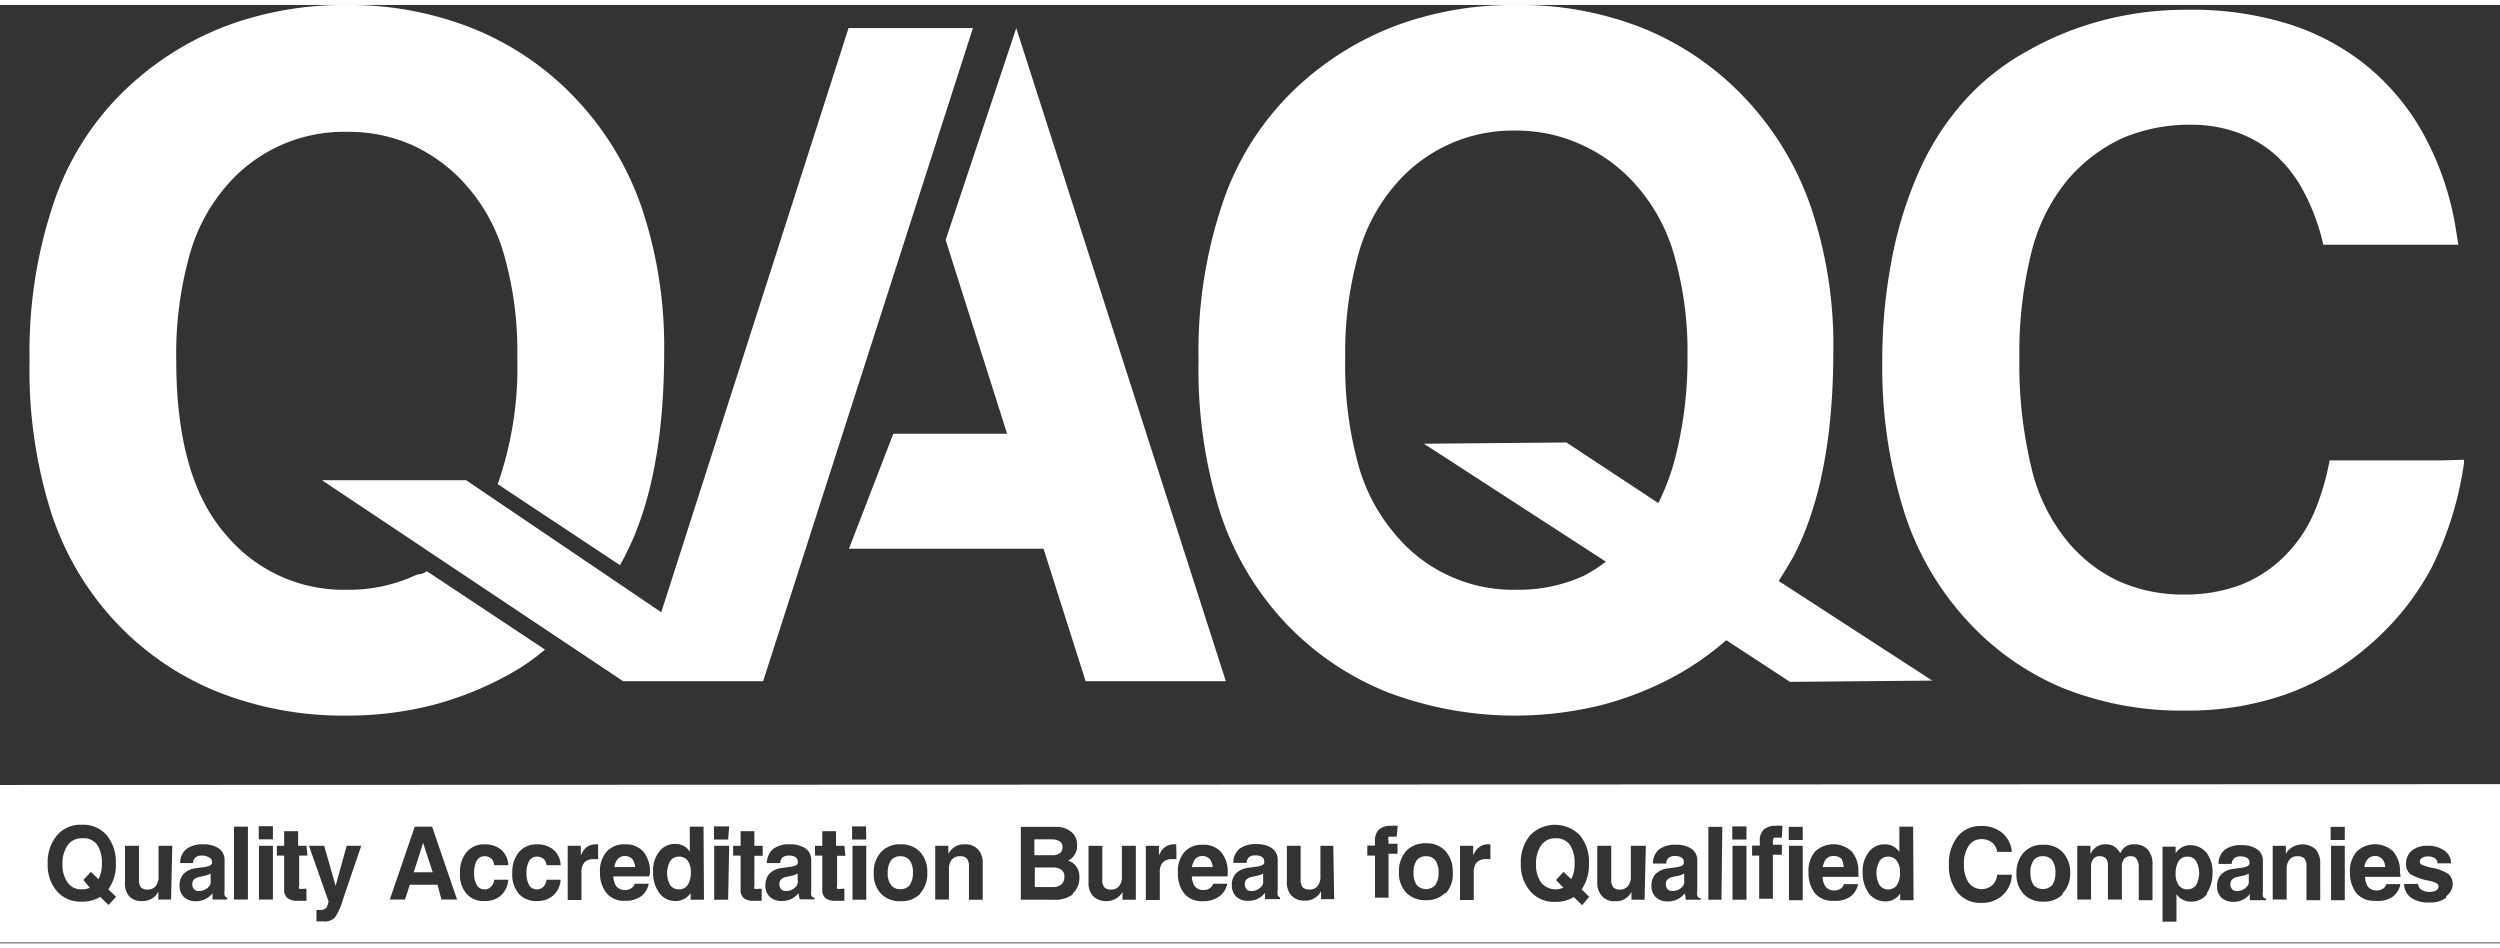 <svg xmlns="http://www.w3.org/2000/svg" viewBox="0 0 120 45.04" width="87" height="33"><rect x="0" y="0" width="120" height="45.04" fill="#333333" stroke="none"/><defs><style>.cls-1,.cls-2{fill:#fff;}.cls-2{fill-rule:evenodd;}</style></defs><title>Asset 1</title><g id="Layer_2" data-name="Layer 2"><g id="Layer_1-2" data-name="Layer 1"><path class="cls-1" d="M37.76,41.85a.49.49,0,0,0-.26.12.29.29,0,0,0-.09.22.37.37,0,0,0,.08.25.29.29,0,0,0,.23.09.63.63,0,0,0,.51-.24.53.53,0,0,0,.06-.13.5.5,0,0,0,0-.17v-.3a.86.86,0,0,1-.3.11Z"/><path class="cls-1" d="M68.45,40.86a.54.54,0,0,0-.45.2,1,1,0,0,0-.15.6,1,1,0,0,0,.15.58.61.61,0,0,0,.9,0,1,1,0,0,0,.15-.58,1,1,0,0,0-.15-.6A.54.54,0,0,0,68.45,40.86Z"/><path class="cls-1" d="M3.93,40a.8.8,0,0,0-.68.33,1.51,1.51,0,0,0-.25.91,1.45,1.45,0,0,0,.25.89.79.79,0,0,0,.68.32.79.79,0,0,0,.38-.08L4,42l.36-.39.37.35a1.56,1.56,0,0,0,.16-.76,1.51,1.51,0,0,0-.24-.91A.81.81,0,0,0,3.93,40Z"/><path class="cls-1" d="M60.1,41.85a.49.49,0,0,0-.26.12.29.29,0,0,0-.09.22.37.37,0,0,0,.08.25.29.29,0,0,0,.23.09.63.63,0,0,0,.51-.24.53.53,0,0,0,.06-.13,1,1,0,0,0,0-.17v-.3a.94.94,0,0,1-.3.11Z"/><path class="cls-1" d="M80.31,41.85a.49.49,0,0,0-.26.12.29.29,0,0,0-.09.22.37.37,0,0,0,.08.25.29.29,0,0,0,.23.09.63.63,0,0,0,.51-.24.53.53,0,0,0,.06-.13,1,1,0,0,0,0-.17v-.3a.94.94,0,0,1-.3.11Z"/><path class="cls-1" d="M9.58,41.85a.49.49,0,0,0-.26.12.29.29,0,0,0-.09.22.33.33,0,0,0,.08.25.29.29,0,0,0,.23.09.63.63,0,0,0,.51-.24.53.53,0,0,0,.06-.13,1,1,0,0,0,0-.17v-.3a.94.94,0,0,1-.3.11Z"/><path class="cls-1" d="M43.22,40.86a.54.54,0,0,0-.45.2,1,1,0,0,0-.16.6.89.89,0,0,0,.16.58.51.51,0,0,0,.45.2.53.53,0,0,0,.45-.2,1,1,0,0,0,.15-.58,1,1,0,0,0-.15-.6A.56.56,0,0,0,43.22,40.86Z"/><path class="cls-1" d="M32.59,40.88a.49.49,0,0,0-.42.21,1.2,1.2,0,0,0,0,1.16.5.5,0,0,0,.42.2.49.49,0,0,0,.42-.21,1.08,1.08,0,0,0,.15-.61.9.9,0,0,0-.15-.55A.48.48,0,0,0,32.59,40.88Z"/><path class="cls-1" d="M30,40.85a.45.45,0,0,0-.39.2.76.76,0,0,0-.12.33h1a.85.85,0,0,0-.12-.36A.49.49,0,0,0,30,40.85Z"/><path class="cls-1" d="M88,40.85a.45.45,0,0,0-.39.2,1.14,1.14,0,0,0-.12.33h1A.85.85,0,0,0,88.4,41,.49.49,0,0,0,88,40.85Z"/><path class="cls-1" d="M50.52,41.4h-.85v.94h.87a.61.61,0,0,0,.41-.13.47.47,0,0,0,.14-.37.39.39,0,0,0-.14-.33A.74.74,0,0,0,50.52,41.4Z"/><path class="cls-1" d="M57.72,40.85a.45.45,0,0,0-.39.2,1.14,1.14,0,0,0-.12.33h1a.85.85,0,0,0-.12-.36A.49.49,0,0,0,57.72,40.85Z"/><polygon class="cls-1" points="19.86 41.63 20.77 41.63 20.31 40.22 19.86 41.63"/><path class="cls-1" d="M50.88,40.71A.37.37,0,0,0,51,40.4a.3.3,0,0,0-.14-.26.79.79,0,0,0-.42-.09h-.79v.76h.82A.61.61,0,0,0,50.88,40.71Z"/><path class="cls-1" d="M74.66,40a.8.8,0,0,0-.68.33,1.51,1.51,0,0,0-.25.91,1.45,1.45,0,0,0,.25.89.9.9,0,0,0,1.06.24L74.69,42l.36-.39.37.35a1.56,1.56,0,0,0,.16-.76,1.51,1.51,0,0,0-.24-.91A.81.81,0,0,0,74.66,40Z"/><path class="cls-1" d="M98.06,40.86a.54.54,0,0,0-.45.2,1,1,0,0,0-.15.6,1,1,0,0,0,.15.58.61.61,0,0,0,.9,0,1,1,0,0,0,.15-.58,1,1,0,0,0-.15-.6A.54.54,0,0,0,98.06,40.86Z"/><path class="cls-1" d="M114,40.85a.45.45,0,0,0-.39.2.76.76,0,0,0-.12.33h1a.64.64,0,0,0-.12-.36A.45.45,0,0,0,114,40.85Z"/><path class="cls-1" d="M105,40.88a.49.49,0,0,0-.42.21,1.08,1.08,0,0,0-.15.61.9.9,0,0,0,.15.55.48.48,0,0,0,.42.2.5.5,0,0,0,.41-.2,1.2,1.2,0,0,0,0-1.16A.46.46,0,0,0,105,40.88Z"/><path class="cls-1" d="M107.41,41.85a.49.49,0,0,0-.26.12.29.29,0,0,0-.09.22.33.33,0,0,0,.08.25.28.28,0,0,0,.22.09.6.6,0,0,0,.51-.24.32.32,0,0,0,.07-.13,1,1,0,0,0,0-.17v-.3a1,1,0,0,1-.3.11Z"/><path class="cls-1" d="M90.63,40.88a.48.48,0,0,0-.41.21,1.2,1.2,0,0,0,0,1.16.52.52,0,0,0,.83,0,1.08,1.08,0,0,0,.15-.61.9.9,0,0,0-.15-.55A.48.48,0,0,0,90.63,40.88Z"/><path class="cls-1" d="M0,37.44V45H120v-7.6ZM5.21,43.2l-.4-.39a1.58,1.58,0,0,1-.88.23,1.5,1.5,0,0,1-1.19-.49,1.92,1.92,0,0,1-.45-1.34,2,2,0,0,1,.45-1.36,1.48,1.48,0,0,1,1.19-.5,1.48,1.48,0,0,1,1.19.5,2,2,0,0,1,.44,1.36,2,2,0,0,1-.36,1.24l.37.36Zm3-.26H7.6v-.38l-.08.13a.83.83,0,0,1-.71.32.78.78,0,0,1-.62-.24A.94.94,0,0,1,6,42.1V40.36h.67V42a.58.58,0,0,0,.09.35.42.42,0,0,0,.31.11.49.49,0,0,0,.4-.16.71.71,0,0,0,.14-.47V40.36h.66Zm2.69-.09v.09H10.2c0-.1,0-.2,0-.3h0a1,1,0,0,1-.81.38.8.8,0,0,1-.56-.2.73.73,0,0,1-.21-.54.8.8,0,0,1,.19-.57,1,1,0,0,1,.56-.27l.44-.06a.93.93,0,0,0,.28-.08.18.18,0,0,0,.08-.09.25.25,0,0,0,0-.12A.25.25,0,0,0,10,40.9a.6.6,0,0,0-.33-.07.44.44,0,0,0-.29.09.42.42,0,0,0-.12.27H8.65a.86.86,0,0,1,.3-.68,1.29,1.29,0,0,1,.82-.22,1.25,1.25,0,0,1,.74.2.67.67,0,0,1,.27.56v1.44a.73.73,0,0,0,0,.25.2.2,0,0,0,.11.11Zm1,.09h-.67v-3.5h.67Zm1.2,0h-.67V40.36h.67Zm0-2.89h-.68v-.63h.68Zm1.66.78h-.4V42.3a.12.12,0,0,0,0,.12.48.48,0,0,0,.21,0h.14V43h-.41a.75.75,0,0,1-.5-.13.51.51,0,0,1-.16-.42V40.83h-.35v-.47h.35v-.7h.67v.7h.4ZM16.44,43a2.61,2.61,0,0,1-.38.82.72.72,0,0,1-.55.17h-.32v-.55h.13a.44.44,0,0,0,.35-.11,1,1,0,0,0,.1-.3l-.94-2.67h.73l.55,1.92.53-1.92h.7Zm5.12-.06h-.37L21,42.23H19.67l-.23.71h-.73l1.2-3.5h.83l1.2,3.5Zm1.33-.69a.41.41,0,0,0,.38.2.38.38,0,0,0,.3-.13.47.47,0,0,0,.15-.33h.68a1.15,1.15,0,0,1-.35.75,1.12,1.12,0,0,1-.78.27,1.08,1.08,0,0,1-.88-.35,1.42,1.42,0,0,1-.31-1,1.46,1.46,0,0,1,.32-1,1.07,1.07,0,0,1,.87-.37,1.19,1.19,0,0,1,.8.27,1.06,1.06,0,0,1,.33.73h-.68a.46.46,0,0,0-.13-.31.45.45,0,0,0-.32-.12.43.43,0,0,0-.38.2,1.11,1.11,0,0,0-.13.6A1.05,1.05,0,0,0,22.89,42.25Zm2.51,0a.42.42,0,0,0,.38.2.42.42,0,0,0,.31-.13.5.5,0,0,0,.14-.33h.68a1.11,1.11,0,0,1-.35.75,1.12,1.12,0,0,1-.78.27,1.1,1.1,0,0,1-.88-.35,1.42,1.42,0,0,1-.31-1,1.51,1.51,0,0,1,.32-1,1.1,1.1,0,0,1,.87-.37,1.17,1.17,0,0,1,.8.27,1,1,0,0,1,.33.73h-.68A.42.42,0,0,0,26.1,41a.44.44,0,0,0-.32-.12.44.44,0,0,0-.38.2,1.21,1.21,0,0,0-.13.6A1.15,1.15,0,0,0,25.4,42.25ZM28.71,41h-.2a.61.61,0,0,0-.45.15.66.66,0,0,0-.15.47v1.34h-.66V40.36h.63v.46a1.09,1.09,0,0,1,.08-.15.68.68,0,0,1,.6-.38h.15Zm2.45.83H29.44a1,1,0,0,0,.13.46.54.54,0,0,0,.46.19.45.45,0,0,0,.28-.09.35.35,0,0,0,.16-.21h.67a1,1,0,0,1-.39.62A1.31,1.31,0,0,1,30,43a1.09,1.09,0,0,1-.88-.36,1.54,1.54,0,0,1-.32-1,1.4,1.4,0,0,1,.32-1,1.11,1.11,0,0,1,.88-.35,1.12,1.12,0,0,1,.89.36,1.51,1.51,0,0,1,.31,1A.86.86,0,0,1,31.16,41.82Zm2.63,1.12h-.64v-.32h0a.85.85,0,0,1-.73.38.93.93,0,0,1-.77-.38,1.63,1.63,0,0,1-.3-1,1.45,1.45,0,0,1,.3-1,.93.93,0,0,1,.77-.36.8.8,0,0,1,.69.37l0,0V39.44h.66Zm1.16,0h-.67V40.36H35Zm0-2.89h-.68v-.63H35Zm1.66.78h-.4V42.3a.12.12,0,0,0,0,.12.54.54,0,0,0,.22,0h.13V43H36.2a.75.75,0,0,1-.5-.13.51.51,0,0,1-.15-.42V40.83h-.36v-.47h.36v-.7h.66v.7h.4Zm2.49,2v.09h-.71a1.59,1.59,0,0,1-.06-.3h0a1,1,0,0,1-.81.38.82.82,0,0,1-.57-.2.73.73,0,0,1-.21-.54.85.85,0,0,1,.19-.57,1,1,0,0,1,.56-.27l.44-.06a1.11,1.11,0,0,0,.29-.08.22.22,0,0,0,.07-.09.25.25,0,0,0,0-.12.25.25,0,0,0-.11-.18.56.56,0,0,0-.32-.07.45.45,0,0,0-.3.09.37.37,0,0,0-.11.27h-.64a.92.92,0,0,1,.3-.68,1.29,1.29,0,0,1,.82-.22,1.25,1.25,0,0,1,.74.2.67.67,0,0,1,.27.56v1.44a.73.73,0,0,0,0,.25.23.23,0,0,0,.11.11Zm1.48-2h-.4V42.3a.12.12,0,0,0,0,.12.54.54,0,0,0,.22,0h.13V43h-.41a.75.75,0,0,1-.5-.13.51.51,0,0,1-.15-.42V40.83h-.35v-.47h.35v-.7h.66v.7h.4Zm1,2.11h-.66V40.36h.66Zm0-2.89H40.9v-.63h.67Zm2.59,2.6a1.25,1.25,0,0,1-.94.36,1.24,1.24,0,0,1-.94-.36,1.37,1.37,0,0,1-.35-1,1.42,1.42,0,0,1,.35-1,1.21,1.21,0,0,1,.94-.37,1.22,1.22,0,0,1,.94.37,1.41,1.41,0,0,1,.34,1A1.37,1.37,0,0,1,44.16,42.65Zm3,.29h-.66V41.33a.59.59,0,0,0-.1-.36.42.42,0,0,0-.31-.11.51.51,0,0,0-.41.16.71.71,0,0,0-.14.47v1.45h-.66V40.36h.63v.38l.09-.13a.82.82,0,0,1,.71-.32.8.8,0,0,1,.62.24.91.91,0,0,1,.23.67Zm4.35-.28a1.39,1.39,0,0,1-.94.28H49v-3.5h1.65a1.13,1.13,0,0,1,.77.24.79.79,0,0,1,.28.65.78.78,0,0,1-.31.66l-.12.07a1.51,1.51,0,0,1,.22.11.8.8,0,0,1,.32.68A1,1,0,0,1,51.48,42.66Zm3,.28h-.64v-.38l-.08.13a.94.94,0,0,1-1.33.08.93.93,0,0,1-.22-.67V40.36h.66V42a.52.52,0,0,0,.1.35.39.39,0,0,0,.3.11.48.48,0,0,0,.4-.16.66.66,0,0,0,.14-.47V40.36h.67ZM56.47,41h-.2a.61.61,0,0,0-.45.15.66.66,0,0,0-.15.47v1.34H55V40.36h.63v.46a1.09,1.09,0,0,1,.08-.15.69.69,0,0,1,.6-.38h.15Zm2.45.83H57.21a.9.9,0,0,0,.13.46.51.51,0,0,0,.46.19.49.49,0,0,0,.28-.09.38.38,0,0,0,.15-.21h.68a1,1,0,0,1-.4.62,1.31,1.31,0,0,1-.78.22,1.1,1.1,0,0,1-.88-.36,1.54,1.54,0,0,1-.31-1,1.4,1.4,0,0,1,.31-1,1.12,1.12,0,0,1,.88-.35,1.11,1.11,0,0,1,.89.36,1.45,1.45,0,0,1,.31,1A.86.86,0,0,1,58.92,41.82Zm2.52,1v.09h-.72c0-.1,0-.2,0-.3h0a1,1,0,0,1-.82.38.8.8,0,0,1-.56-.2.73.73,0,0,1-.21-.54.8.8,0,0,1,.19-.57,1,1,0,0,1,.56-.27l.44-.06a.93.93,0,0,0,.28-.08.18.18,0,0,0,.08-.09.25.25,0,0,0,0-.12.25.25,0,0,0-.11-.18.6.6,0,0,0-.33-.07.44.44,0,0,0-.29.09.37.37,0,0,0-.11.27h-.64a.86.86,0,0,1,.3-.68,1.29,1.29,0,0,1,.82-.22,1.25,1.25,0,0,1,.74.2.67.67,0,0,1,.27.56v1.44a.73.73,0,0,0,0,.25.2.2,0,0,0,.11.11Zm2.6.09h-.63v-.38l-.08.13a.85.85,0,0,1-.72.32.81.81,0,0,1-.62-.24.93.93,0,0,1-.22-.67V40.36h.66V42a.58.58,0,0,0,.1.35.42.42,0,0,0,.31.11.51.51,0,0,0,.4-.16.71.71,0,0,0,.14-.47V40.36H64Zm3-3h-.21c-.09,0-.15,0-.18,0a.5.5,0,0,0,0,.22v.12h.43v.48h-.43v2.11H66V40.83h-.37v-.48H66v-.22a.72.72,0,0,1,.19-.55.85.85,0,0,1,.59-.18,1.55,1.55,0,0,1,.31,0Zm2.34,2.69a1.24,1.24,0,0,1-.94.36,1.25,1.25,0,0,1-.94-.36,1.37,1.37,0,0,1-.35-1,1.42,1.42,0,0,1,.35-1,1.22,1.22,0,0,1,.94-.37,1.21,1.21,0,0,1,.94.37,1.42,1.42,0,0,1,.35,1A1.37,1.37,0,0,1,69.39,42.65ZM71.54,41h-.2a.61.61,0,0,0-.45.15.66.66,0,0,0-.15.47v1.34h-.66V40.36h.63v.46a1.09,1.09,0,0,1,.08-.15.71.71,0,0,1,.6-.38h.15Zm4.4,2.21-.4-.39a1.58,1.58,0,0,1-.88.23,1.5,1.5,0,0,1-1.19-.49A1.92,1.92,0,0,1,73,41.21a2,2,0,0,1,.45-1.36,1.67,1.67,0,0,1,2.38,0,2,2,0,0,1,.44,1.36,2.07,2.07,0,0,1-.35,1.24l.36.36Zm3-.26h-.63v-.38l-.08.13a.83.83,0,0,1-.71.32.78.78,0,0,1-.62-.24.94.94,0,0,1-.23-.67V40.36h.67V42a.52.52,0,0,0,.1.35.38.38,0,0,0,.3.11.49.49,0,0,0,.4-.16.71.71,0,0,0,.14-.47V40.36H79Zm2.69-.09v.09h-.72c0-.1,0-.2-.05-.3h0a1,1,0,0,1-.82.38.8.8,0,0,1-.56-.2.73.73,0,0,1-.21-.54.8.8,0,0,1,.19-.57,1,1,0,0,1,.56-.27l.44-.06a.93.93,0,0,0,.28-.08.18.18,0,0,0,.08-.09.25.25,0,0,0,0-.12.25.25,0,0,0-.11-.18.6.6,0,0,0-.33-.07.44.44,0,0,0-.29.09.37.37,0,0,0-.11.27h-.64a.86.86,0,0,1,.3-.68,1.29,1.29,0,0,1,.82-.22,1.25,1.25,0,0,1,.74.2.67.67,0,0,1,.27.56v1.44a.73.73,0,0,0,0,.25.2.2,0,0,0,.11.11Zm1,.09H82v-3.5h.67Zm1.2,0h-.67V40.36h.67Zm0-2.89h-.68v-.63h.68Zm1.7-.09h-.21c-.09,0-.15,0-.17,0a.37.37,0,0,0-.05.22v.12h.43v.48h-.43v2.11h-.66V40.83H84.1v-.48h.37v-.22a.72.72,0,0,1,.19-.55.85.85,0,0,1,.59-.18,1.55,1.55,0,0,1,.31,0Zm1,3h-.66V40.36h.66Zm0-2.89h-.67v-.63h.67Zm2.69,1.77H87.49a.81.81,0,0,0,.13.46.51.51,0,0,0,.46.19.49.49,0,0,0,.28-.09.38.38,0,0,0,.15-.21h.68a1,1,0,0,1-.4.62A1.31,1.31,0,0,1,88,43a1.1,1.1,0,0,1-.88-.36,1.54,1.54,0,0,1-.31-1,1.4,1.4,0,0,1,.31-1,1.28,1.28,0,0,1,1.77,0,1.45,1.45,0,0,1,.31,1A.86.86,0,0,1,89.2,41.82Zm2.63,1.12h-.64v-.32h0a.84.84,0,0,1-.72.38,1,1,0,0,1-.78-.38,1.63,1.63,0,0,1-.3-1,1.45,1.45,0,0,1,.3-1,.93.93,0,0,1,.77-.36.79.79,0,0,1,.69.37l0,0V39.44h.66Zm2.64-.85a.78.78,0,0,0,1.14.13.76.76,0,0,0,.23-.5h.71a1.42,1.42,0,0,1-.46,1,1.48,1.48,0,0,1-1,.35,1.41,1.41,0,0,1-1.14-.49,2,2,0,0,1-.42-1.34,2.07,2.07,0,0,1,.42-1.36,1.39,1.39,0,0,1,1.14-.5,1.53,1.53,0,0,1,1,.33,1.36,1.36,0,0,1,.46.91h-.71a.66.66,0,0,0-.23-.44.81.81,0,0,0-.52-.17.71.71,0,0,0-.62.33,1.54,1.54,0,0,0-.22.9A1.51,1.51,0,0,0,94.47,42.09Zm4.53.56a1.24,1.24,0,0,1-.94.36,1.25,1.25,0,0,1-.94-.36,1.37,1.37,0,0,1-.35-1,1.42,1.42,0,0,1,.35-1,1.22,1.22,0,0,1,.94-.37,1.21,1.21,0,0,1,.94.37,1.42,1.42,0,0,1,.35,1A1.37,1.37,0,0,1,99,42.65Zm4.3.29h-.66V41.43a.7.7,0,0,0-.1-.43.29.29,0,0,0-.28-.14.38.38,0,0,0-.32.13.54.54,0,0,0-.11.38v1.57h-.67V41.31a.53.53,0,0,0-.09-.34.41.41,0,0,0-.3-.11.36.36,0,0,0-.31.13.59.59,0,0,0-.11.38v1.57h-.66V40.36h.63v.41a.86.86,0,0,1,.11-.19.74.74,0,0,1,.64-.29.68.68,0,0,1,.54.23.85.85,0,0,1,.14.19l.08-.13a.66.66,0,0,1,.6-.29.83.83,0,0,1,.64.25,1,1,0,0,1,.23.69Zm2.63-.31a.94.94,0,0,1-.77.38.84.84,0,0,1-.71-.36V44h-.67v-3.6h.63v.38l0-.06a.82.82,0,0,1,.71-.39,1,1,0,0,1,.77.36,1.5,1.5,0,0,1,.29,1A1.69,1.69,0,0,1,105.93,42.63Zm2.82.22v.09H108a1,1,0,0,1,0-.3h0a1,1,0,0,1-.81.38.8.8,0,0,1-.56-.2.73.73,0,0,1-.21-.54.8.8,0,0,1,.19-.57,1,1,0,0,1,.56-.27l.44-.06a.93.93,0,0,0,.28-.08.24.24,0,0,0,.08-.09.25.25,0,0,0,0-.12.25.25,0,0,0-.11-.18.62.62,0,0,0-.33-.07.44.44,0,0,0-.29.09.42.42,0,0,0-.12.27h-.63a.86.86,0,0,1,.3-.68,1.27,1.27,0,0,1,.82-.22,1.25,1.25,0,0,1,.74.2.67.67,0,0,1,.27.56v1.44a.73.73,0,0,0,0,.25.2.2,0,0,0,.11.11Zm2.6.09h-.66V41.33a.53.53,0,0,0-.1-.36.42.42,0,0,0-.31-.11.48.48,0,0,0-.4.16.66.66,0,0,0-.14.47v1.45h-.67V40.36h.63v.38l.09-.13a.95.95,0,0,1,1.34-.08,1,1,0,0,1,.22.67Zm1.18,0h-.66V40.36h.66Zm0-2.89h-.68v-.63h.68Zm2.68,1.77h-1.71a1,1,0,0,0,.13.46.52.52,0,0,0,.46.19.47.47,0,0,0,.28-.09.3.3,0,0,0,.15-.21h.68a1,1,0,0,1-.39.62A1.31,1.31,0,0,1,114,43a1.11,1.11,0,0,1-.89-.36,1.59,1.59,0,0,1-.31-1,1.4,1.4,0,0,1,.32-1,1.27,1.27,0,0,1,1.76,0,1.46,1.46,0,0,1,.32,1A.88.88,0,0,1,115.22,41.82Zm2.19,1a1.24,1.24,0,0,1-.79.23,1.46,1.46,0,0,1-.9-.23.8.8,0,0,1-.33-.66h.67a.36.36,0,0,0,.16.28.68.68,0,0,0,.4.1.57.57,0,0,0,.31-.07.23.23,0,0,0,.11-.2.18.18,0,0,0-.11-.15,1.54,1.54,0,0,0-.38-.12,2.57,2.57,0,0,1-.86-.31.6.6,0,0,1-.21-.5.78.78,0,0,1,.28-.63,1.12,1.12,0,0,1,.73-.23,1.32,1.32,0,0,1,.83.23.72.72,0,0,1,.32.61H117a.29.29,0,0,0-.12-.24.53.53,0,0,0-.32-.09.51.51,0,0,0-.3.07.21.21,0,0,0-.11.19s0,.1.12.15a2.58,2.58,0,0,0,.43.13,2.2,2.2,0,0,1,.82.3.65.65,0,0,1,.21.53A.73.73,0,0,1,117.41,42.78Z"/><path class="cls-2" d="M86.12,26.41C87.36,24,88,20.74,88,16.61a20.67,20.67,0,0,0-1.06-6.86,14.41,14.41,0,0,0-3.2-5.3,13.94,13.94,0,0,0-4.89-3.34A16,16,0,0,0,72.78,0a16.32,16.32,0,0,0-5.55.91h0a14.42,14.42,0,0,0-4.66,2.75,13.52,13.52,0,0,0-3.8,5.6,22.26,22.26,0,0,0-1.24,7.79,22.94,22.94,0,0,0,1,7.2,14.17,14.17,0,0,0,3.17,5.41A13.74,13.74,0,0,0,66.63,33a17.28,17.28,0,0,0,10.22.61,15.59,15.59,0,0,0,3.75-1.51h0a13.75,13.75,0,0,0,2.26-1.61l3.06,2,6.83-.06-7.37-4.78C85.63,27.23,85.89,26.84,86.12,26.41ZM76,27.41a7.56,7.56,0,0,1-3.19.66,7.35,7.35,0,0,1-5.85-2.67A8.69,8.69,0,0,1,65.18,22a17.82,17.82,0,0,1-.61-5,17.62,17.62,0,0,1,.61-4.95,8.56,8.56,0,0,1,1.75-3.37,7.41,7.41,0,0,1,5.85-2.65A7.46,7.46,0,0,1,76,6.75a7.65,7.65,0,0,1,2.62,2,8.54,8.54,0,0,1,1.76,3.33,16.79,16.79,0,0,1,.62,4.8A19,19,0,0,1,80.34,22a11,11,0,0,1-.74,1.91L75.19,21l-6.84.06,8.73,5.66A6.75,6.75,0,0,1,76,27.41Z"/><path class="cls-2" d="M20.49,27.18c-.3.2-.32.08-.63.23a7.56,7.56,0,0,1-3.19.66,7.35,7.35,0,0,1-5.85-2.67q-2.36-2.7-2.36-8.34a17.62,17.62,0,0,1,.61-4.95,8.56,8.56,0,0,1,1.75-3.37,7.41,7.41,0,0,1,5.85-2.65,7.5,7.5,0,0,1,3.17.66,7.74,7.74,0,0,1,2.62,2,8.54,8.54,0,0,1,1.76,3.33,16.81,16.81,0,0,1,.61,4.8A17,17,0,0,1,23.89,23l5.87,3.89c.08-.15.17-.3.24-.45,1.25-2.41,1.88-5.67,1.88-9.8a20.93,20.93,0,0,0-1.06-6.86,14.41,14.41,0,0,0-3.2-5.3,13.94,13.94,0,0,0-4.89-3.34A16,16,0,0,0,16.67,0a16.32,16.32,0,0,0-5.55.91h0A14.42,14.42,0,0,0,6.46,3.66a13.43,13.43,0,0,0-3.8,5.6,22.26,22.26,0,0,0-1.24,7.79,22.66,22.66,0,0,0,1,7.2,14,14,0,0,0,3.17,5.41A13.74,13.74,0,0,0,10.52,33a16.35,16.35,0,0,0,6.15,1.11,16.5,16.5,0,0,0,4.07-.5,15.75,15.75,0,0,0,3.75-1.51h0a9.93,9.93,0,0,0,1.67-1.16Z"/><polygon class="cls-2" points="46.7 1.11 40.73 1.11 31.74 29.15 22.37 22.81 15.45 22.81 29.91 32.46 30.67 32.46 36.63 32.46 36.63 32.46 36.63 32.46 46.7 1.11"/><polygon class="cls-2" points="45.39 11.28 48.34 20.58 42.88 20.58 40.75 26.1 50.09 26.1 52.11 32.46 58.84 32.46 48.78 1.11 45.39 11.28"/><path class="cls-2" d="M117.21,21.86h-5.39a11.71,11.71,0,0,1-.75,2.52,6.6,6.6,0,0,1-1.53,2.19h0a6.13,6.13,0,0,1-2.08,1.3,7.66,7.66,0,0,1-2.6.43,7.56,7.56,0,0,1-3.18-.65,7.13,7.13,0,0,1-2.52-2h0a8.65,8.65,0,0,1-1.65-3.43A21,21,0,0,1,96.93,17a19.94,19.94,0,0,1,.59-5.17,8.78,8.78,0,0,1,1.72-3.43h0a7.71,7.71,0,0,1,2.62-2,8.13,8.13,0,0,1,3.3-.65,6.47,6.47,0,0,1,2.2.36,5.62,5.62,0,0,1,1.83,1.06A6.35,6.35,0,0,1,110.6,9a10.25,10.25,0,0,1,.92,2.51H118l-.16-1a14.06,14.06,0,0,0-1.54-4.36,11.2,11.2,0,0,0-2.76-3.28,11.42,11.42,0,0,0-3.83-2A15.6,15.6,0,0,0,105,.23a15.82,15.82,0,0,0-4,.49A15,15,0,0,0,97.33,2.2h0a11.49,11.49,0,0,0-3.1,2.47,13,13,0,0,0-2.18,3.46,19.2,19.2,0,0,0-1.27,4.22,25.42,25.42,0,0,0-.43,4.82,23,23,0,0,0,1,7,13.94,13.94,0,0,0,3,5.3h0A13,13,0,0,0,99,32.78a15.29,15.29,0,0,0,5.91,1.09,14.33,14.33,0,0,0,4.84-.79,12.43,12.43,0,0,0,4-2.37A12.85,12.85,0,0,0,116.72,27,16.41,16.41,0,0,0,118.27,22l0-.17Z"/></g></g></svg>
